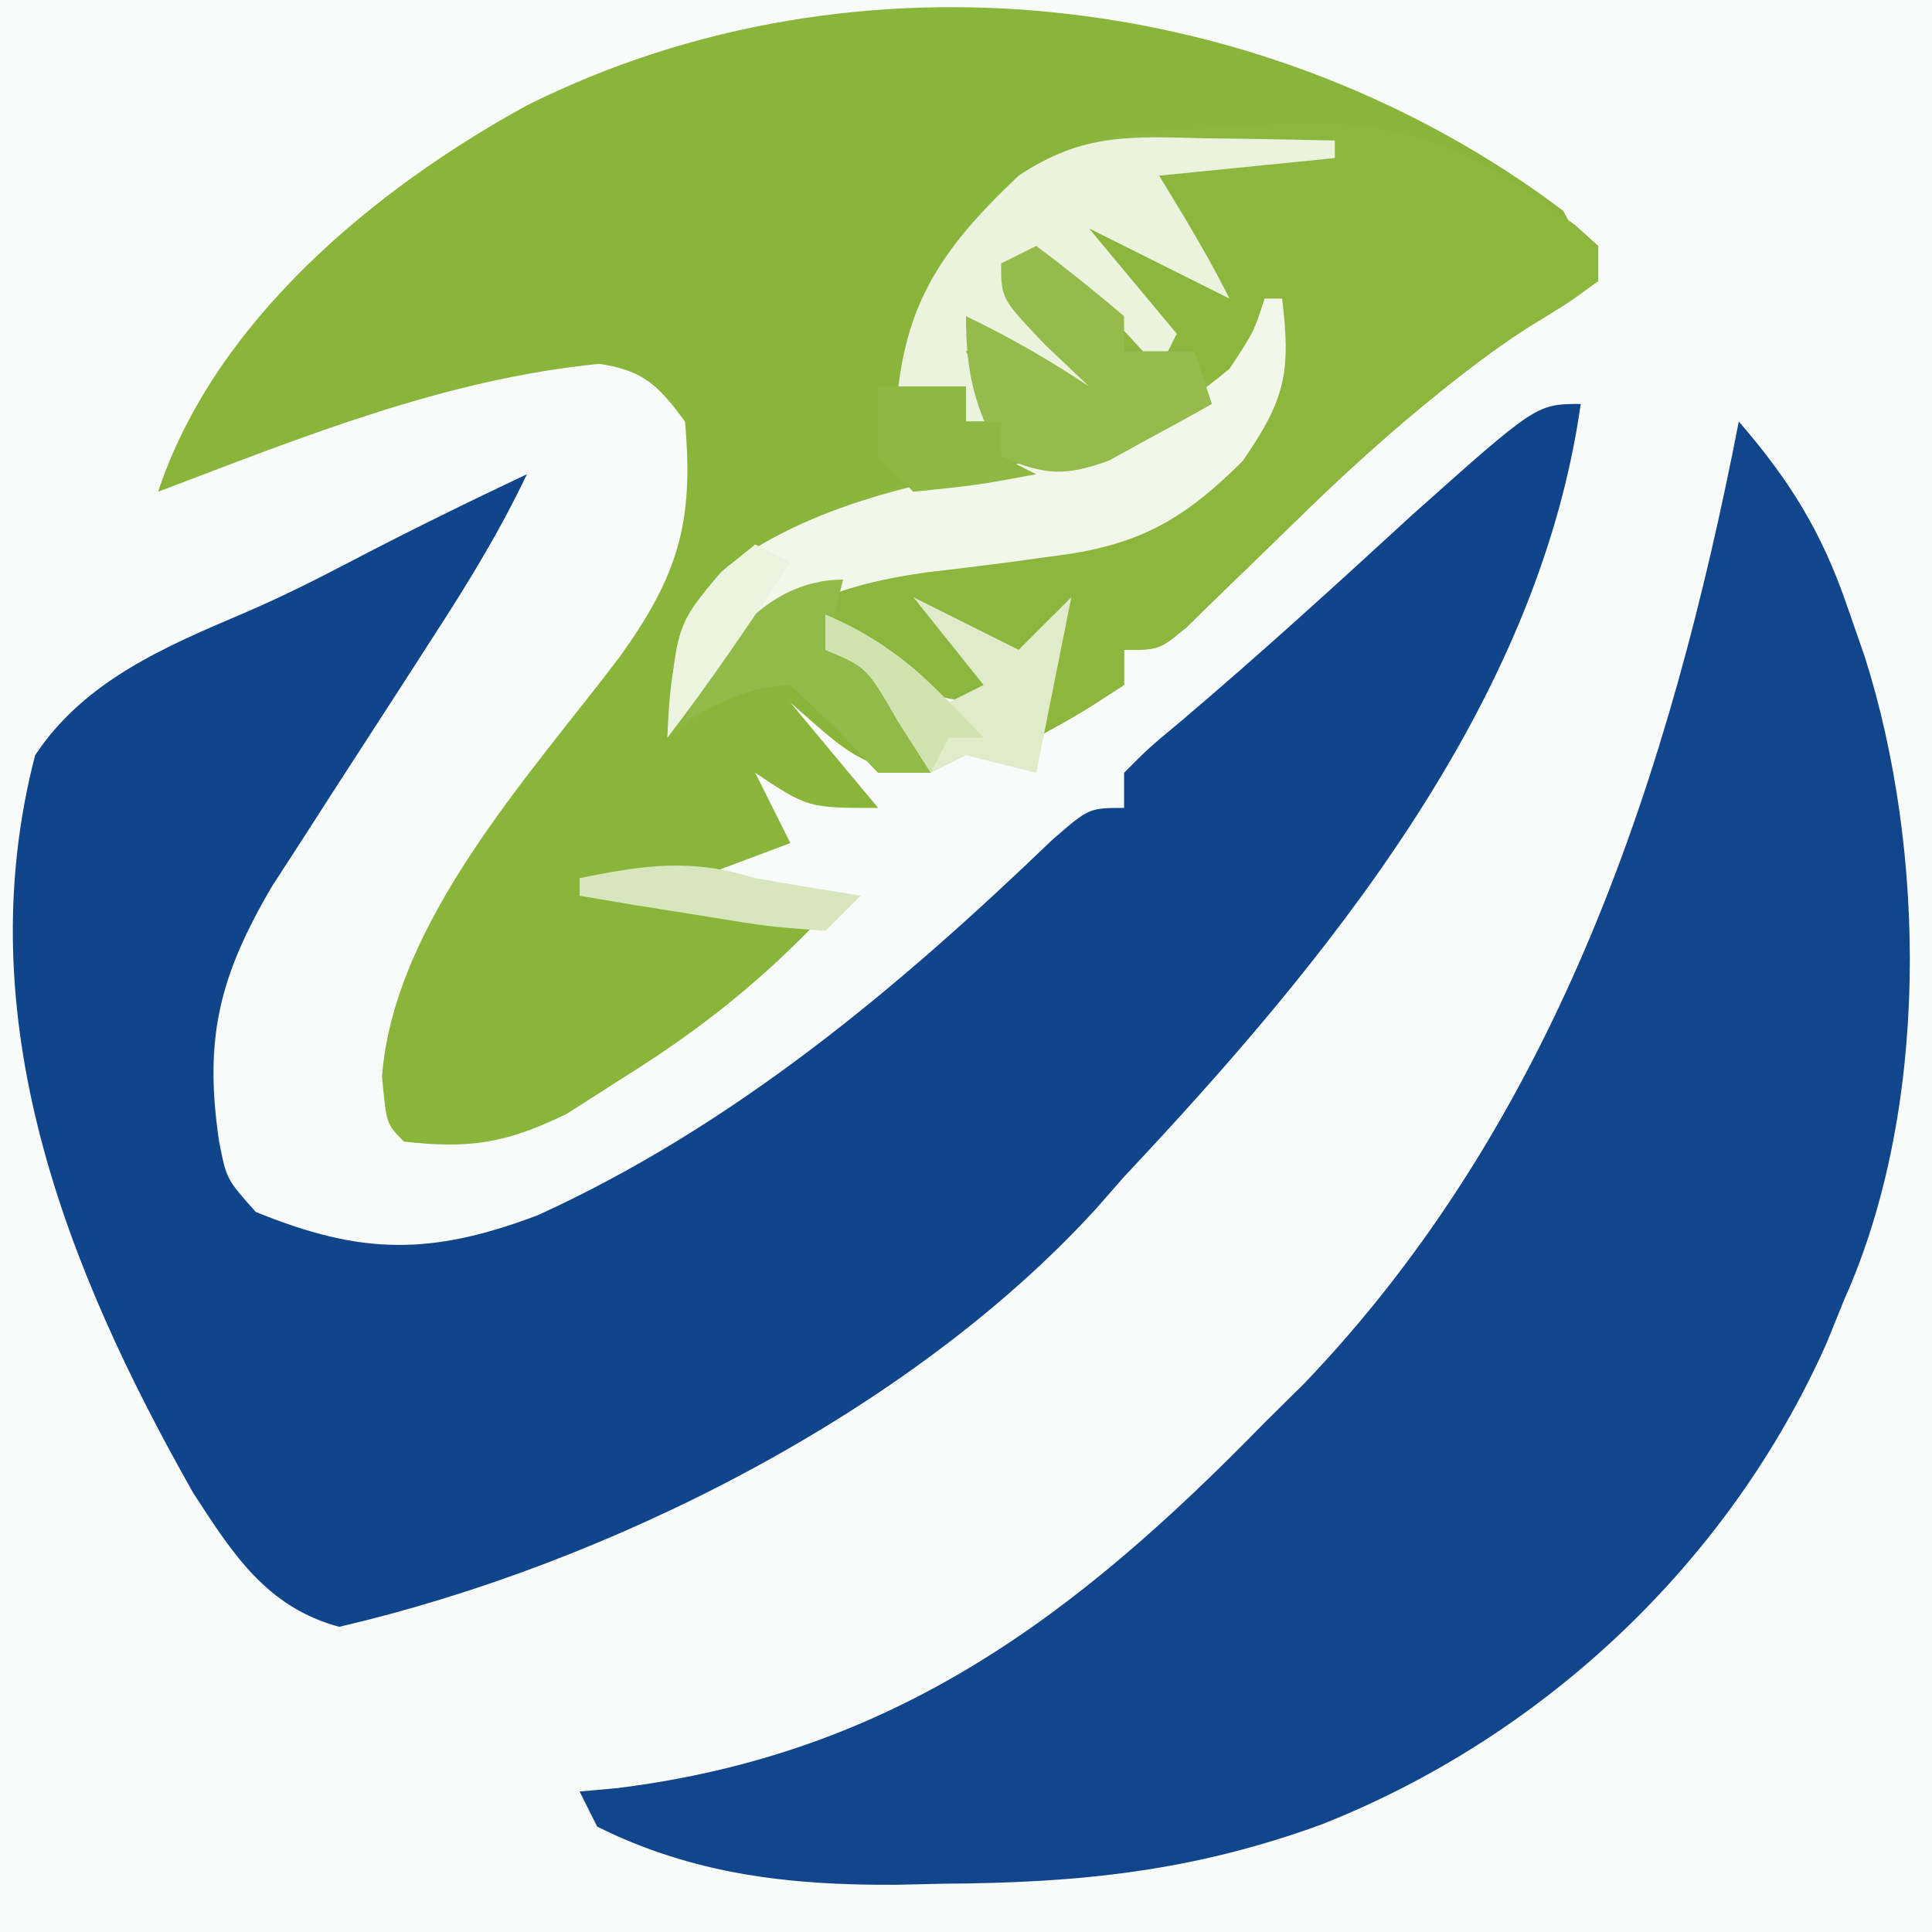 <?xml version="1.0" encoding="UTF-8"?>
<svg version="1.1" xmlns="http://www.w3.org/2000/svg" width="110" height="110">
<rect width="100%" height="100%" fill="#808080" stroke="none"/>
<path d="M0 0 C36.3 0 72.6 0 110 0 C110 36.3 110 72.6 110 110 C73.7 110 37.4 110 0 110 C0 73.7 0 37.4 0 0 Z " fill="#F9FBFB" transform="translate(0,0)"/>
<path d="M0 0 C1.148 2.111 1.148 2.111 2 4 C1.448 4.342 0.896 4.684 0.328 5.036 C-5.536 8.788 -10.475 13.011 -15.438 17.875 C-16.828 19.231 -18.222 20.583 -19.621 21.93 C-20.224 22.52 -20.826 23.11 -21.447 23.718 C-23 25 -23 25 -25 25 C-25 25.66 -25 26.32 -25 27 C-27.5 28.625 -27.5 28.625 -30 30 C-29.67 27.69 -29.34 25.38 -29 23 C-29.99 23.99 -30.98 24.98 -32 26 C-32.99 25.34 -33.98 24.68 -35 24 C-34.01 25.32 -33.02 26.64 -32 28 C-37.305 28 -38.19 26.464 -42 23 C-42 23.66 -42 24.32 -42 25 C-41.072 25.34 -41.072 25.34 -40.125 25.688 C-37.386 27.379 -36.95 28.992 -36 32 C-39.908 32 -41.116 30.494 -44 28 C-42.35 29.98 -40.7 31.96 -39 34 C-43 34 -43 34 -46 32 C-45.34 33.32 -44.68 34.64 -44 36 C-46.64 36.99 -49.28 37.98 -52 39 C-48.7 39.33 -45.4 39.66 -42 40 C-45.526 43.749 -49.041 46.563 -53.438 49.312 C-54.529 50.01 -55.621 50.707 -56.746 51.426 C-60.192 53.093 -62.228 53.417 -66 53 C-67 52 -67 52 -67.25 49.293 C-66.582 40.492 -58.869 32.201 -53.699 25.375 C-50.406 20.772 -49.476 17.762 -50 12 C-51.508 9.955 -52.344 9.099 -54.883 8.715 C-63.703 9.591 -71.77 12.878 -80 16 C-76.795 6.316 -67.731 -1.217 -59 -6 C-40.136 -15.432 -16.718 -12.601 0 0 Z " fill="#89B53A" transform="translate(89,12)"/>
<path d="M0 0 C-2.428 17.169 -14.581 31.849 -26 44 C-26.539 44.615 -27.078 45.23 -27.633 45.863 C-38.284 57.505 -55.511 66.096 -70.688 69.625 C-74.834 68.504 -76.769 65.439 -79 62 C-86.243 49.209 -91.894 34.979 -88 20 C-85.192 15.754 -80.592 13.812 -76.037 11.876 C-73.954 10.98 -71.962 9.978 -69.953 8.926 C-66.669 7.21 -63.35 5.584 -60 4 C-61.508 7.174 -63.277 10.08 -65.188 13.027 C-65.804 13.984 -66.42 14.942 -67.055 15.928 C-68.35 17.931 -69.647 19.934 -70.945 21.936 C-71.561 22.894 -72.178 23.852 -72.812 24.84 C-73.657 26.145 -73.657 26.145 -74.52 27.476 C-77.528 32.604 -78.39 36.145 -77.527 41.977 C-77.108 44.135 -77.108 44.135 -75.438 46 C-69.395 48.479 -65.43 48.472 -59.375 46.188 C-48.224 41.097 -38.883 33.272 -30.109 24.836 C-28 23 -28 23 -26 23 C-26 22.34 -26 21.68 -26 21 C-24.637 19.625 -24.637 19.625 -22.688 18 C-18.229 14.216 -13.919 10.289 -9.613 6.332 C-2.518 0 -2.518 0 0 0 Z " fill="#10458C" transform="translate(90,23)"/>
<path d="M0 0 C2.929 3.383 4.746 6.331 6.188 10.562 C6.511 11.492 6.835 12.421 7.168 13.379 C10.713 24.548 10.833 39.238 6 50 C5.671 50.812 5.343 51.624 5.004 52.461 C-0.553 64.96 -11.109 74.879 -23.75 79.875 C-31.076 82.547 -37.515 83.207 -45.25 83.25 C-46.154 83.271 -47.057 83.291 -47.988 83.312 C-54.018 83.347 -59.535 82.728 -65 80 C-65.33 79.34 -65.66 78.68 -66 78 C-65.296 77.937 -64.592 77.874 -63.867 77.809 C-48.094 75.852 -37.727 68.002 -27 57 C-26.25 56.259 -25.5 55.518 -24.727 54.754 C-10.301 39.672 -3.9 20.027 0 0 Z " fill="#11468C" transform="translate(99,24)"/>
<path d="M0 0 C0.605 0.423 1.209 0.846 1.832 1.281 C2.279 1.683 2.727 2.086 3.188 2.5 C3.188 3.16 3.188 3.82 3.188 4.5 C1.515 5.731 1.515 5.731 -0.785 7.133 C-5.826 10.381 -9.979 14.189 -14.25 18.375 C-15.64 19.731 -17.035 21.083 -18.434 22.43 C-19.036 23.02 -19.639 23.61 -20.26 24.218 C-21.812 25.5 -21.812 25.5 -23.812 25.5 C-23.812 26.16 -23.812 26.82 -23.812 27.5 C-26.312 29.125 -26.312 29.125 -28.812 30.5 C-28.483 28.19 -28.152 25.88 -27.812 23.5 C-28.802 24.49 -29.793 25.48 -30.812 26.5 C-31.802 25.84 -32.792 25.18 -33.812 24.5 C-32.822 25.82 -31.832 27.14 -30.812 28.5 C-36.117 28.5 -37.002 26.964 -40.812 23.5 C-40.812 24.16 -40.812 24.82 -40.812 25.5 C-40.194 25.727 -39.575 25.954 -38.938 26.188 C-36.198 27.879 -35.762 29.492 -34.812 32.5 C-35.803 32.5 -36.792 32.5 -37.812 32.5 C-38.617 31.654 -39.421 30.809 -40.25 29.938 C-41.096 29.133 -41.941 28.329 -42.812 27.5 C-45.924 27.592 -47.159 28.731 -49.812 30.5 C-49.646 26.263 -49.302 24.068 -46.5 20.812 C-41.921 17.415 -36.218 16.066 -30.812 14.5 C-30.812 13.84 -30.812 13.18 -30.812 12.5 C-31.473 12.5 -32.133 12.5 -32.812 12.5 C-32.812 11.84 -32.812 11.18 -32.812 10.5 C-33.803 10.5 -34.792 10.5 -35.812 10.5 C-36.142 11.16 -36.472 11.82 -36.812 12.5 C-36.553 6.134 -34.42 2.844 -29.812 -1.5 C-25.826 -4.158 -22.626 -4.019 -17.938 -4.25 C-17.134 -4.305 -16.331 -4.361 -15.504 -4.418 C-9.22 -4.76 -5.169 -3.694 0 0 Z " fill="#8CB63E" transform="translate(87.812,11.5)"/>
<path d="M0 0 C0.33 0 0.66 0 1 0 C1.499 4.19 1.199 5.712 -1.25 9.25 C-4.697 12.697 -7.315 14.1 -12.117 14.676 C-13.275 14.835 -13.275 14.835 -14.457 14.998 C-16.06 15.206 -17.664 15.405 -19.27 15.592 C-24.998 16.407 -27.913 17.869 -32 22 C-32.66 22.99 -33.32 23.98 -34 25 C-33.83 20.662 -33.483 18.544 -30.562 15.25 C-25.234 11.362 -18.597 10.304 -12.25 9.062 C-8.154 8.185 -5.263 6.706 -2 4 C-0.611 1.9 -0.611 1.9 0 0 Z " fill="#F3F7EA" transform="translate(72,17)"/>
<path d="M0 0 C0.702 0.009 1.404 0.018 2.127 0.027 C3.856 0.051 5.584 0.087 7.312 0.125 C7.312 0.455 7.312 0.785 7.312 1.125 C4.013 1.455 0.713 1.785 -2.688 2.125 C-2.213 2.909 -1.739 3.692 -1.25 4.5 C-0.349 6.014 0.524 7.549 1.312 9.125 C-1.354 7.792 -4.021 6.458 -6.688 5.125 C-5.037 7.105 -3.388 9.085 -1.688 11.125 C-2.018 11.785 -2.348 12.445 -2.688 13.125 C-3.801 11.918 -3.801 11.918 -4.938 10.688 C-7.582 7.808 -7.582 7.808 -11.688 7.125 C-9.377 9.765 -7.067 12.405 -4.688 15.125 C-7.688 15.125 -7.688 15.125 -9.875 13.125 C-10.473 12.465 -11.071 11.805 -11.688 11.125 C-12.678 11.62 -12.678 11.62 -13.688 12.125 C-13.027 13.445 -12.367 14.765 -11.688 16.125 C-12.348 16.125 -13.008 16.125 -13.688 16.125 C-13.688 15.465 -13.688 14.805 -13.688 14.125 C-14.678 14.125 -15.668 14.125 -16.688 14.125 C-17.017 14.785 -17.348 15.445 -17.688 16.125 C-17.428 9.759 -15.295 6.469 -10.688 2.125 C-7.007 -0.329 -4.244 -0.103 0 0 Z " fill="#EBF2DE" transform="translate(68.688,7.875)"/>
<path d="M0 0 C1.707 1.281 3.374 2.618 5 4 C5 4.66 5 5.32 5 6 C6.32 6 7.64 6 9 6 C9.33 6.99 9.66 7.98 10 9 C8.758 9.702 7.506 10.386 6.25 11.062 C5.554 11.445 4.858 11.828 4.141 12.223 C1.602 13.144 0.468 13.048 -2 12 C-3.522 9.109 -4 7.282 -4 4 C-1.506 5.204 0.681 6.454 3 8 C2.175 7.216 1.35 6.433 0.5 5.625 C-2 3 -2 3 -2 1 C-1.34 0.67 -0.68 0.34 0 0 Z " fill="#94BB4B" transform="translate(59,14)"/>
<path d="M0 0 C-0.33 1.32 -0.66 2.64 -1 4 C-0.381 4.227 0.237 4.454 0.875 4.688 C3.614 6.379 4.05 7.992 5 11 C4.01 11 3.02 11 2 11 C1.196 10.154 0.391 9.309 -0.438 8.438 C-1.283 7.633 -2.129 6.829 -3 6 C-5.482 6.142 -6.792 6.896 -9 8 C-7.474 4.115 -4.498 0 0 0 Z " fill="#92BA48" transform="translate(48,33)"/>
<path d="M0 0 C2 1 4 2 6 3 C6.99 2.01 7.98 1.02 9 0 C8.34 3.3 7.68 6.6 7 10 C5.68 9.67 4.36 9.34 3 9 C2.01 9.495 2.01 9.495 1 10 C0.381 9.031 -0.237 8.061 -0.875 7.062 C-2.657 3.972 -2.657 3.972 -5 3 C-5 2.34 -5 1.68 -5 1 C-2.116 2.293 -0.128 3.659 2 6 C2.66 5.67 3.32 5.34 4 5 C2.68 3.35 1.36 1.7 0 0 Z " fill="#DFEBC9" transform="translate(52,34)"/>
<path d="M0 0 C1.65 0 3.3 0 5 0 C5 0.66 5 1.32 5 2 C5.66 2 6.32 2 7 2 C7 2.66 7 3.32 7 4 C7.66 4.33 8.32 4.66 9 5 C5.625 5.625 5.625 5.625 2 6 C1.34 5.34 0.68 4.68 0 4 C0 2.68 0 1.36 0 0 Z " fill="#8EB842" transform="translate(50,22)"/>
<path d="M0 0 C1.998 0.346 3.998 0.681 6 1 C5.34 1.66 4.68 2.32 4 3 C0.742 2.758 0.742 2.758 -3.125 2.125 C-4.406 1.921 -5.688 1.718 -7.008 1.508 C-7.995 1.34 -8.983 1.173 -10 1 C-10 0.67 -10 0.34 -10 0 C-6.267 -0.764 -3.635 -1.136 0 0 Z " fill="#D7E6BC" transform="translate(43,50)"/>
<path d="M0 0 C0.66 0.33 1.32 0.66 2 1 C-0.246 4.407 -2.511 7.765 -5 11 C-4.508 4.6 -4.508 4.6 -1.938 1.562 C-0.978 0.789 -0.978 0.789 0 0 Z " fill="#ECF3DF" transform="translate(43,31)"/>
<path d="M0 0 C3.817 1.555 6.192 4.036 9 7 C8.34 7 7.68 7 7 7 C6.67 7.66 6.34 8.32 6 9 C5.381 8.031 4.763 7.061 4.125 6.062 C2.343 2.972 2.343 2.972 0 2 C0 1.34 0 0.68 0 0 Z " fill="#D1E2B1" transform="translate(47,35)"/>
</svg>

